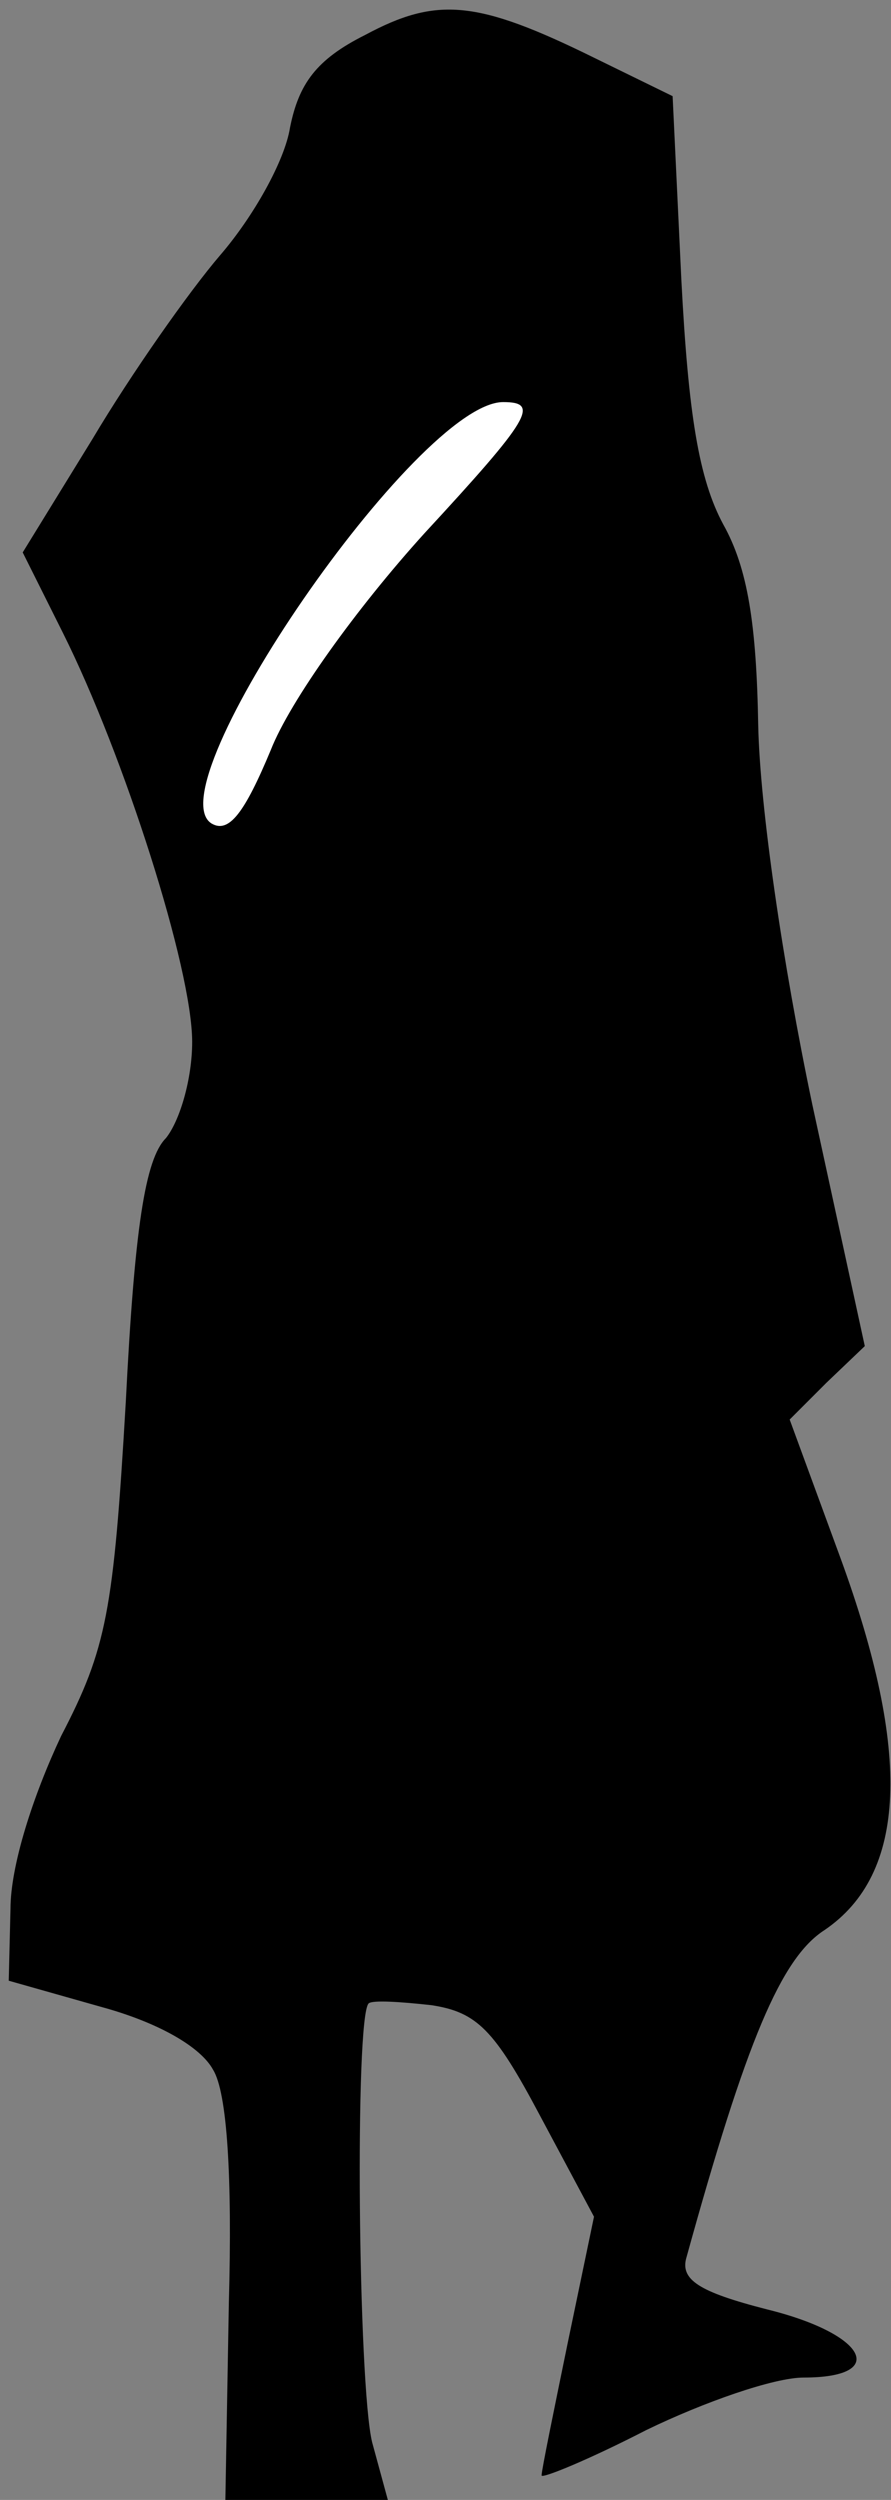 <?xml version="1.0" standalone="no"?>
<!DOCTYPE svg PUBLIC "-//W3C//DTD SVG 20010904//EN"
 "http://www.w3.org/TR/2001/REC-SVG-20010904/DTD/svg10.dtd">
<svg version="1.0" xmlns="http://www.w3.org/2000/svg"
 width="51pt" height="143pt" viewBox="0 0 51 143"
 preserveAspectRatio="xMidYMid meet">
<rect x="0" y="0" width="51" height="143" fill="#808080" stroke="none"/>
<g transform="translate(0,143) scale(0.1,-0.1)"
fill="#000000" stroke="none">
<path fill="#000000" stroke="none" d="M209 1410 c-28 -14 -38 -28 -43 -53 -3
-19 -21 -51 -40 -73 -18 -21 -51 -68 -73 -105 l-40 -65 23 -46 c35 -70 74
-192 74 -234 0 -21 -7 -45 -15 -55 -12 -12 -18 -52 -23 -151 -7 -120 -11 -141
-37 -191 -16 -34 -29 -74 -29 -99 l-1 -41 53 -15 c33 -9 57 -23 64 -36 8 -13
11 -61 9 -133 l-2 -113 46 0 47 0 -9 33 c-8 33 -10 243 -2 251 2 2 18 1 36 -1
26 -4 36 -14 62 -63 l31 -58 -15 -72 c-8 -39 -15 -73 -15 -76 0 -2 27 9 60 26
33 16 73 30 90 30 49 0 36 25 -21 39 -39 10 -50 17 -46 30 34 123 54 171 79
187 47 32 50 101 9 213 l-29 79 21 21 22 21 -30 138 c-17 81 -30 170 -31 217
-1 58 -6 90 -20 115 -14 26 -20 63 -24 140 l-5 105 -45 22 c-67 33 -90 35
-131 13z"/>
<path fill="#ffffff" stroke="none" d="M243 1125 c-39 -43 -77 -96 -88 -124
-15 -36 -24 -48 -34 -42 -33 21 118 241 167 241 21 0 16 -9 -45 -75z"/>
</g>
</svg>
